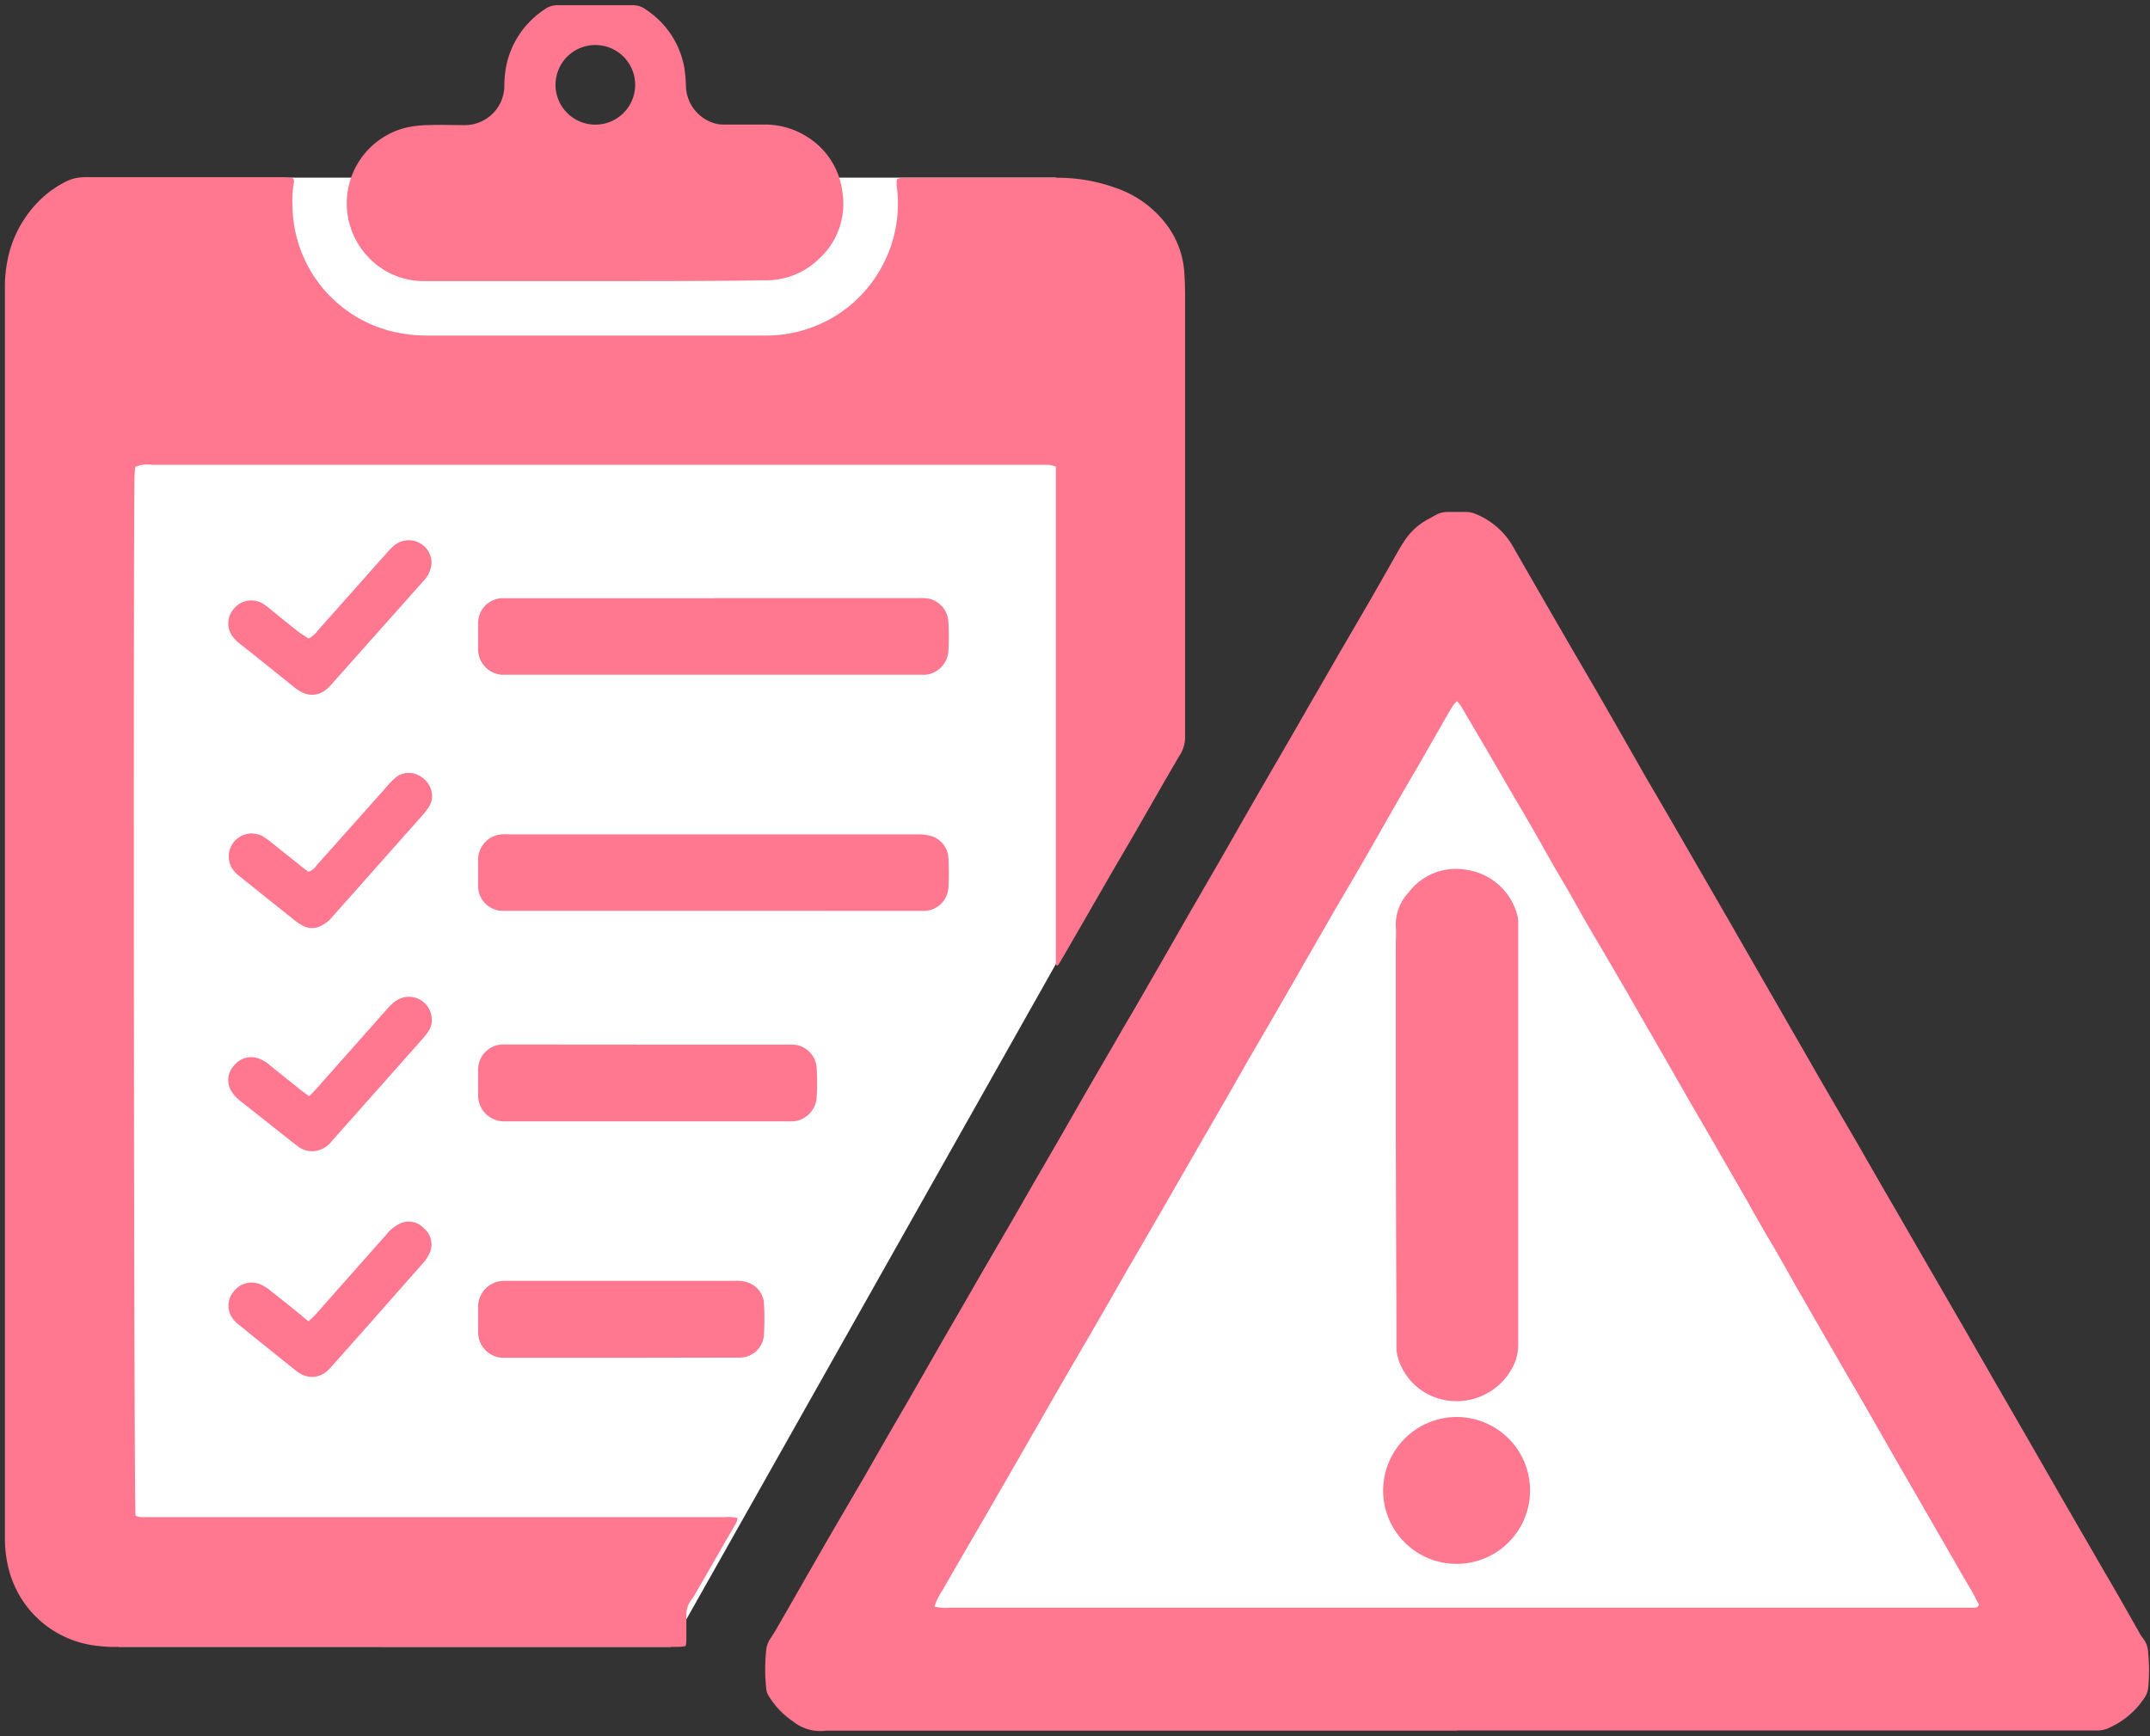 <svg id="Layer_1" data-name="Layer 1" xmlns="http://www.w3.org/2000/svg" viewBox="0 0 223 180.1"><rect x="0" y="0" width="223" height="180.1" fill="#333333" stroke="none"/><defs><style>.cls-1{fill:#fff;}.cls-2{fill:#ff7890;}</style></defs><title>WHO</title><polygon class="cls-1" points="8.71 18.43 109.55 18.43 122.9 76.27 69.58 170.85 12.3 170.84 7.63 156.92 8.71 18.43"/><polygon class="cls-1" points="151.09 60.33 87.46 173.32 216.3 173.32 151.09 60.33"/><path class="cls-2" d="M30.41,18.49a1.67,1.67,0,0,1,.09.34,10.82,10.82,0,0,0-.16,2.54A13.56,13.56,0,0,0,42,34.64a15,15,0,0,0,2.22.17q17.53,0,35.07,0a13.73,13.73,0,0,0,6.53-1.56,13.48,13.48,0,0,0,4.94-4.42A13.68,13.68,0,0,0,93,19.23c0-.14,0-.28,0-.42a1.48,1.48,0,0,1,.07-.26,3.38,3.38,0,0,1,.57-.11c.39,0,.78,0,1.17,0h14.77a17.68,17.68,0,0,1,6.24,1.09,11,11,0,0,1,5.34,4,9.22,9.22,0,0,1,1.67,4.64q.09,1.28.09,2.55V75.31c0,.32,0,.64,0,1a3.51,3.51,0,0,1-.6,2.11c-1.29,2.19-2.55,4.41-3.82,6.62-1.14,2-2.28,3.91-3.41,5.87l-2.65,4.6c-.82,1.42-1.63,2.83-2.45,4.23a3.4,3.4,0,0,1-.28.42c-.26,0-.19-.2-.2-.32a3,3,0,0,1,0-.42V83.63q0-16.86,0-33.71c0-.49,0-1,0-1.52a5,5,0,0,0-.75-.18c-.35,0-.7,0-1.06,0H15.72a3,3,0,0,0-1.69.22c0,.23-.06.48-.07.72-.15,6.45-.07,106.9.1,108.09a3.06,3.06,0,0,0,.56.14c.39,0,.78,0,1.17,0h59.4a3.81,3.81,0,0,1,1.32.1,2.79,2.79,0,0,1-.16.51l-2.28,3.95c-.57,1-1.14,2-1.7,2.94a8.33,8.33,0,0,1-.61,1,2.6,2.6,0,0,0-.57,1.67c0,.78,0,1.56,0,2.34,0,.27,0,.55-.08.87a6,6,0,0,1-.65.08c-.28,0-.57,0-.85,0H12.3a14.38,14.38,0,0,1-2.54-.15A10.62,10.62,0,0,1,1,163.13a12.68,12.68,0,0,1-.49-3.46c0-.25,0-.5,0-.75V30.14a14.34,14.34,0,0,1,.39-3.69,11.86,11.86,0,0,1,4.33-6.63,12.19,12.19,0,0,1,1.64-1,4.21,4.21,0,0,1,2-.43H29.55C29.83,18.43,30.11,18.47,30.41,18.49Z"/><path class="cls-2" d="M151.12,179.54H85.67a4.48,4.48,0,0,1-3.39-.94,8.6,8.6,0,0,1-2.61-2.76,1.63,1.63,0,0,1-.2-.71,18.34,18.34,0,0,1,0-3.92A2.43,2.43,0,0,1,79.9,170c.49-.73.92-1.51,1.36-2.28,1.54-2.67,3.06-5.35,4.59-8,1.21-2.09,2.43-4.16,3.64-6.24.82-1.41,1.62-2.83,2.43-4.24s1.78-3.06,2.66-4.59l2.48-4.33c.82-1.44,1.66-2.88,2.49-4.32l2.6-4.51,2.67-4.59q1.2-2.07,2.38-4.14l2.82-4.87,2.48-4.33c.86-1.5,1.74-3,2.61-4.5s1.55-2.7,2.33-4l2.88-5,3.38-5.9,2.71-4.68c.83-1.44,1.65-2.89,2.48-4.34s1.69-2.94,2.54-4.41,1.78-3.06,2.66-4.59,1.62-2.83,2.44-4.24,1.76-3.06,2.65-4.59l2.62-4.5c.8-1.38,1.58-2.76,2.37-4.14.46-.8.89-1.62,1.39-2.39a6.73,6.73,0,0,1,2.61-2.44l.74-.41a2.47,2.47,0,0,1,1.22-.32c.64,0,1.27,0,1.91,0a2.58,2.58,0,0,1,.83.14,7.81,7.81,0,0,1,4,3.35q2.64,4.61,5.3,9.2c1.27,2.21,2.57,4.4,3.84,6.61,1.5,2.61,3,5.23,4.48,7.84,1.16,2,2.35,4,3.52,6.06.84,1.43,1.66,2.88,2.5,4.32l2.76,4.78,3.33,5.8,3.6,6.26c.92,1.59,1.83,3.19,2.75,4.79l3.58,6.15,2.64,4.6q1.23,2.11,2.45,4.23l2.39,4.14,3.88,6.71c1.22,2.12,2.43,4.24,3.65,6.35s2.31,4,3.46,6,2.25,3.93,3.39,5.9l3.93,6.8c1.19,2,2.36,4.11,3.54,6.17a3.24,3.24,0,0,0,.33.54,2.58,2.58,0,0,1,.62,1.65,18.14,18.14,0,0,1,0,3.61,2.25,2.25,0,0,1-.42,1.07,8.49,8.49,0,0,1-3.49,3,2.88,2.88,0,0,1-1.32.34H151.12Zm0-106.8a3.63,3.63,0,0,0-.4.43c-.28.45-.54.91-.81,1.37L147.36,79c-.8,1.38-1.61,2.75-2.4,4.13-1.24,2.15-2.45,4.31-3.69,6.45s-2.36,4-3.53,6.06c-1.61,2.79-3.2,5.58-4.81,8.37-1.11,1.94-2.24,3.86-3.36,5.79-.92,1.6-1.82,3.2-2.74,4.79s-1.7,2.94-2.55,4.41l-2.54,4.42q-2.3,4-4.58,7.91c-1.2,2.08-2.38,4.18-3.59,6.26s-2.43,4.16-3.63,6.25c-2.19,3.8-4.36,7.61-6.56,11.41-1.87,3.25-3.77,6.49-5.64,9.75a6.66,6.66,0,0,0-.82,1.67,4.57,4.57,0,0,0,1.5.11H204.78a.43.43,0,0,0,.48-.31c-.28-.52-.56-1.12-.91-1.69-.92-1.55-1.81-3.12-2.71-4.69q-1.23-2.12-2.44-4.23l-2.55-4.41L194.11,147q-1.32-2.3-2.66-4.59L188.9,138l-2.7-4.7q-1.12-2-2.27-4c-1-1.65-1.92-3.3-2.87-5q-1.74-3-3.46-6l-2.45-4.22-1.79-3.13q-1.77-3.09-3.55-6.17-1.29-2.26-2.6-4.5c-.79-1.35-1.58-2.69-2.35-4s-1.68-3-2.52-4.43c-1-1.66-1.92-3.31-2.87-5-.78-1.35-1.55-2.71-2.33-4-.88-1.53-1.78-3.06-2.66-4.59l-2.94-5A4.17,4.17,0,0,0,151.11,72.74Z"/><path class="cls-2" d="M61.7,29.16c-5.88,0-11.76,0-17.64,0a7.87,7.87,0,0,1-5.81-2.43A8.09,8.09,0,0,1,42,13.27a11.05,11.05,0,0,1,2.3-.29c1.31-.05,2.62,0,3.93,0a4.1,4.1,0,0,0,4.08-4,11,11,0,0,1,.26-2.43A9.24,9.24,0,0,1,56.45,1,2.18,2.18,0,0,1,57.74.54c2.65,0,5.31,0,8,0A2.2,2.2,0,0,1,67,1a9.09,9.09,0,0,1,4,6.16A17,17,0,0,1,71.15,9a4.13,4.13,0,0,0,2.92,3.78,3.29,3.29,0,0,0,.94.14c1.41,0,2.83,0,4.25,0a8.22,8.22,0,0,1,4.61,1.37,7.86,7.86,0,0,1,3.5,5.58,7.73,7.73,0,0,1-2.44,7,7.86,7.86,0,0,1-5.59,2.21C73.46,29.17,67.58,29.16,61.7,29.16Zm0-16.23a4.13,4.13,0,1,0,.1-8.26,4.13,4.13,0,1,0-.1,8.26Z"/><path class="cls-2" d="M74.08,62.05H95.21a5,5,0,0,1,1.16.06,2.61,2.61,0,0,1,2,2.37,28.77,28.77,0,0,1,0,3.08A2.63,2.63,0,0,1,95.94,70c-.31,0-.63,0-1,0h-42c-.28,0-.57,0-.85,0a2.65,2.65,0,0,1-2.5-2.55c0-1,0-1.91,0-2.87a2.58,2.58,0,0,1,2.51-2.52h22Z"/><path class="cls-2" d="M74,94.49H53.14c-.31,0-.63,0-1,0A2.57,2.57,0,0,1,49.59,92c0-.92,0-1.84,0-2.76A2.64,2.64,0,0,1,52,86.56a8,8,0,0,1,.85,0H95.11a4.81,4.81,0,0,1,1.26.12,2.51,2.51,0,0,1,2,2.35,26.2,26.2,0,0,1,0,3.07,2.58,2.58,0,0,1-2.53,2.4c-.31,0-.63,0-.95,0Z"/><path class="cls-2" d="M67.17,108.37h14c.36,0,.71,0,1.07,0a2.57,2.57,0,0,1,2.46,2.36,24.1,24.1,0,0,1,0,3.18,2.66,2.66,0,0,1-2.43,2.42c-.32,0-.64,0-1,0H52.23a2.69,2.69,0,0,1-2.64-2.65q0-1.38,0-2.76a2.6,2.6,0,0,1,2.49-2.56c.39,0,.78,0,1.17,0Z"/><path class="cls-2" d="M64.42,140.86H52.21a2.65,2.65,0,0,1-2.62-2.65c0-.89,0-1.77,0-2.66a2.69,2.69,0,0,1,2.72-2.67c.81,0,1.63,0,2.44,0H76.19a3.46,3.46,0,0,1,1.35.16,2.44,2.44,0,0,1,1.7,2.22,28.29,28.29,0,0,1,0,3.19,2.53,2.53,0,0,1-2.4,2.39c-.32,0-.64,0-1,0Z"/><path class="cls-2" d="M32,137.07c.28-.26.5-.44.68-.64q3.7-4.19,7.4-8.36a3.93,3.93,0,0,1,1.48-1.17,2.13,2.13,0,0,1,2.43.55,2.16,2.16,0,0,1,.62,2.42,4,4,0,0,1-.87,1.32L38.62,137l-4.09,4.61c-.19.21-.38.43-.59.62a2.36,2.36,0,0,1-2.85.24,4.19,4.19,0,0,1-.6-.44q-2.82-2.25-5.63-4.53a3.78,3.78,0,0,1-.62-.58,2.25,2.25,0,0,1,0-2.93,2.3,2.3,0,0,1,2.76-.75,4.34,4.34,0,0,1,1,.61c1.06.83,2.1,1.68,3.16,2.52C31.37,136.58,31.66,136.79,32,137.07Z"/><path class="cls-2" d="M32,90.44a1.63,1.63,0,0,0,.85-.68q3.68-4.12,7.34-8.24a5.91,5.91,0,0,1,.74-.76,2.14,2.14,0,0,1,2.37-.38,2.48,2.48,0,0,1,1.51,2,2.1,2.1,0,0,1-.38,1.41,7.42,7.42,0,0,1-.65.83l-9.3,10.48a3.33,3.33,0,0,1-1.54,1.09,1.94,1.94,0,0,1-1.44-.11,5.59,5.59,0,0,1-.89-.57q-2.91-2.31-5.8-4.64a3.2,3.2,0,0,1-.47-.43,2.38,2.38,0,0,1,3-3.63,9,9,0,0,1,.93.69l3.24,2.58A5.91,5.91,0,0,0,32,90.44Z"/><path class="cls-2" d="M32.06,113.73c.3-.3.52-.52.73-.75l7.26-8.19a6.43,6.43,0,0,1,.83-.82,2.37,2.37,0,0,1,3.87,1.42,2.14,2.14,0,0,1-.34,1.63,5.19,5.19,0,0,1-.58.75l-9.45,10.65a2.57,2.57,0,0,1-1.79,1A2.42,2.42,0,0,1,31,119l-.76-.58L25,114.27A3.73,3.73,0,0,1,23.89,113a2.19,2.19,0,0,1,.4-2.47,2.23,2.23,0,0,1,2.38-.77,3.49,3.49,0,0,1,1.37.79l3.15,2.53Z"/><path class="cls-2" d="M32,66.24a2.64,2.64,0,0,0,1-.87l7.11-8a7.69,7.69,0,0,1,.75-.76A2.37,2.37,0,0,1,44.73,58a2.27,2.27,0,0,1-.07,1,3.08,3.08,0,0,1-.81,1.35L34.38,71a3.35,3.35,0,0,1-.61.58,2.24,2.24,0,0,1-2.5.21,4.55,4.55,0,0,1-.79-.53c-1.85-1.47-3.71-3-5.56-4.44a4.83,4.83,0,0,1-.76-.74,2.3,2.3,0,0,1,.16-3,2.33,2.33,0,0,1,2.91-.48,7.47,7.47,0,0,1,.85.63c1,.81,2,1.64,3.07,2.46C31.42,65.86,31.7,66.05,32,66.24Z"/><path class="cls-2" d="M144.77,117.73V98c0-.64.06-1.28,0-1.92a4.9,4.9,0,0,1,1.33-3.49A6.14,6.14,0,0,1,152,90.22a6.41,6.41,0,0,1,5.37,4.69,2.57,2.57,0,0,1,.1.73c0,.28,0,.57,0,.85v42.74a5.55,5.55,0,0,1-.3,2,6.55,6.55,0,0,1-8.47,3.68,6.27,6.27,0,0,1-3.69-4,4.52,4.52,0,0,1-.17-1c0-.64,0-1.28,0-1.91Z"/><path class="cls-2" d="M151.12,147a7.62,7.62,0,1,1-7.66,7.58A7.65,7.65,0,0,1,151.12,147Z"/></svg>